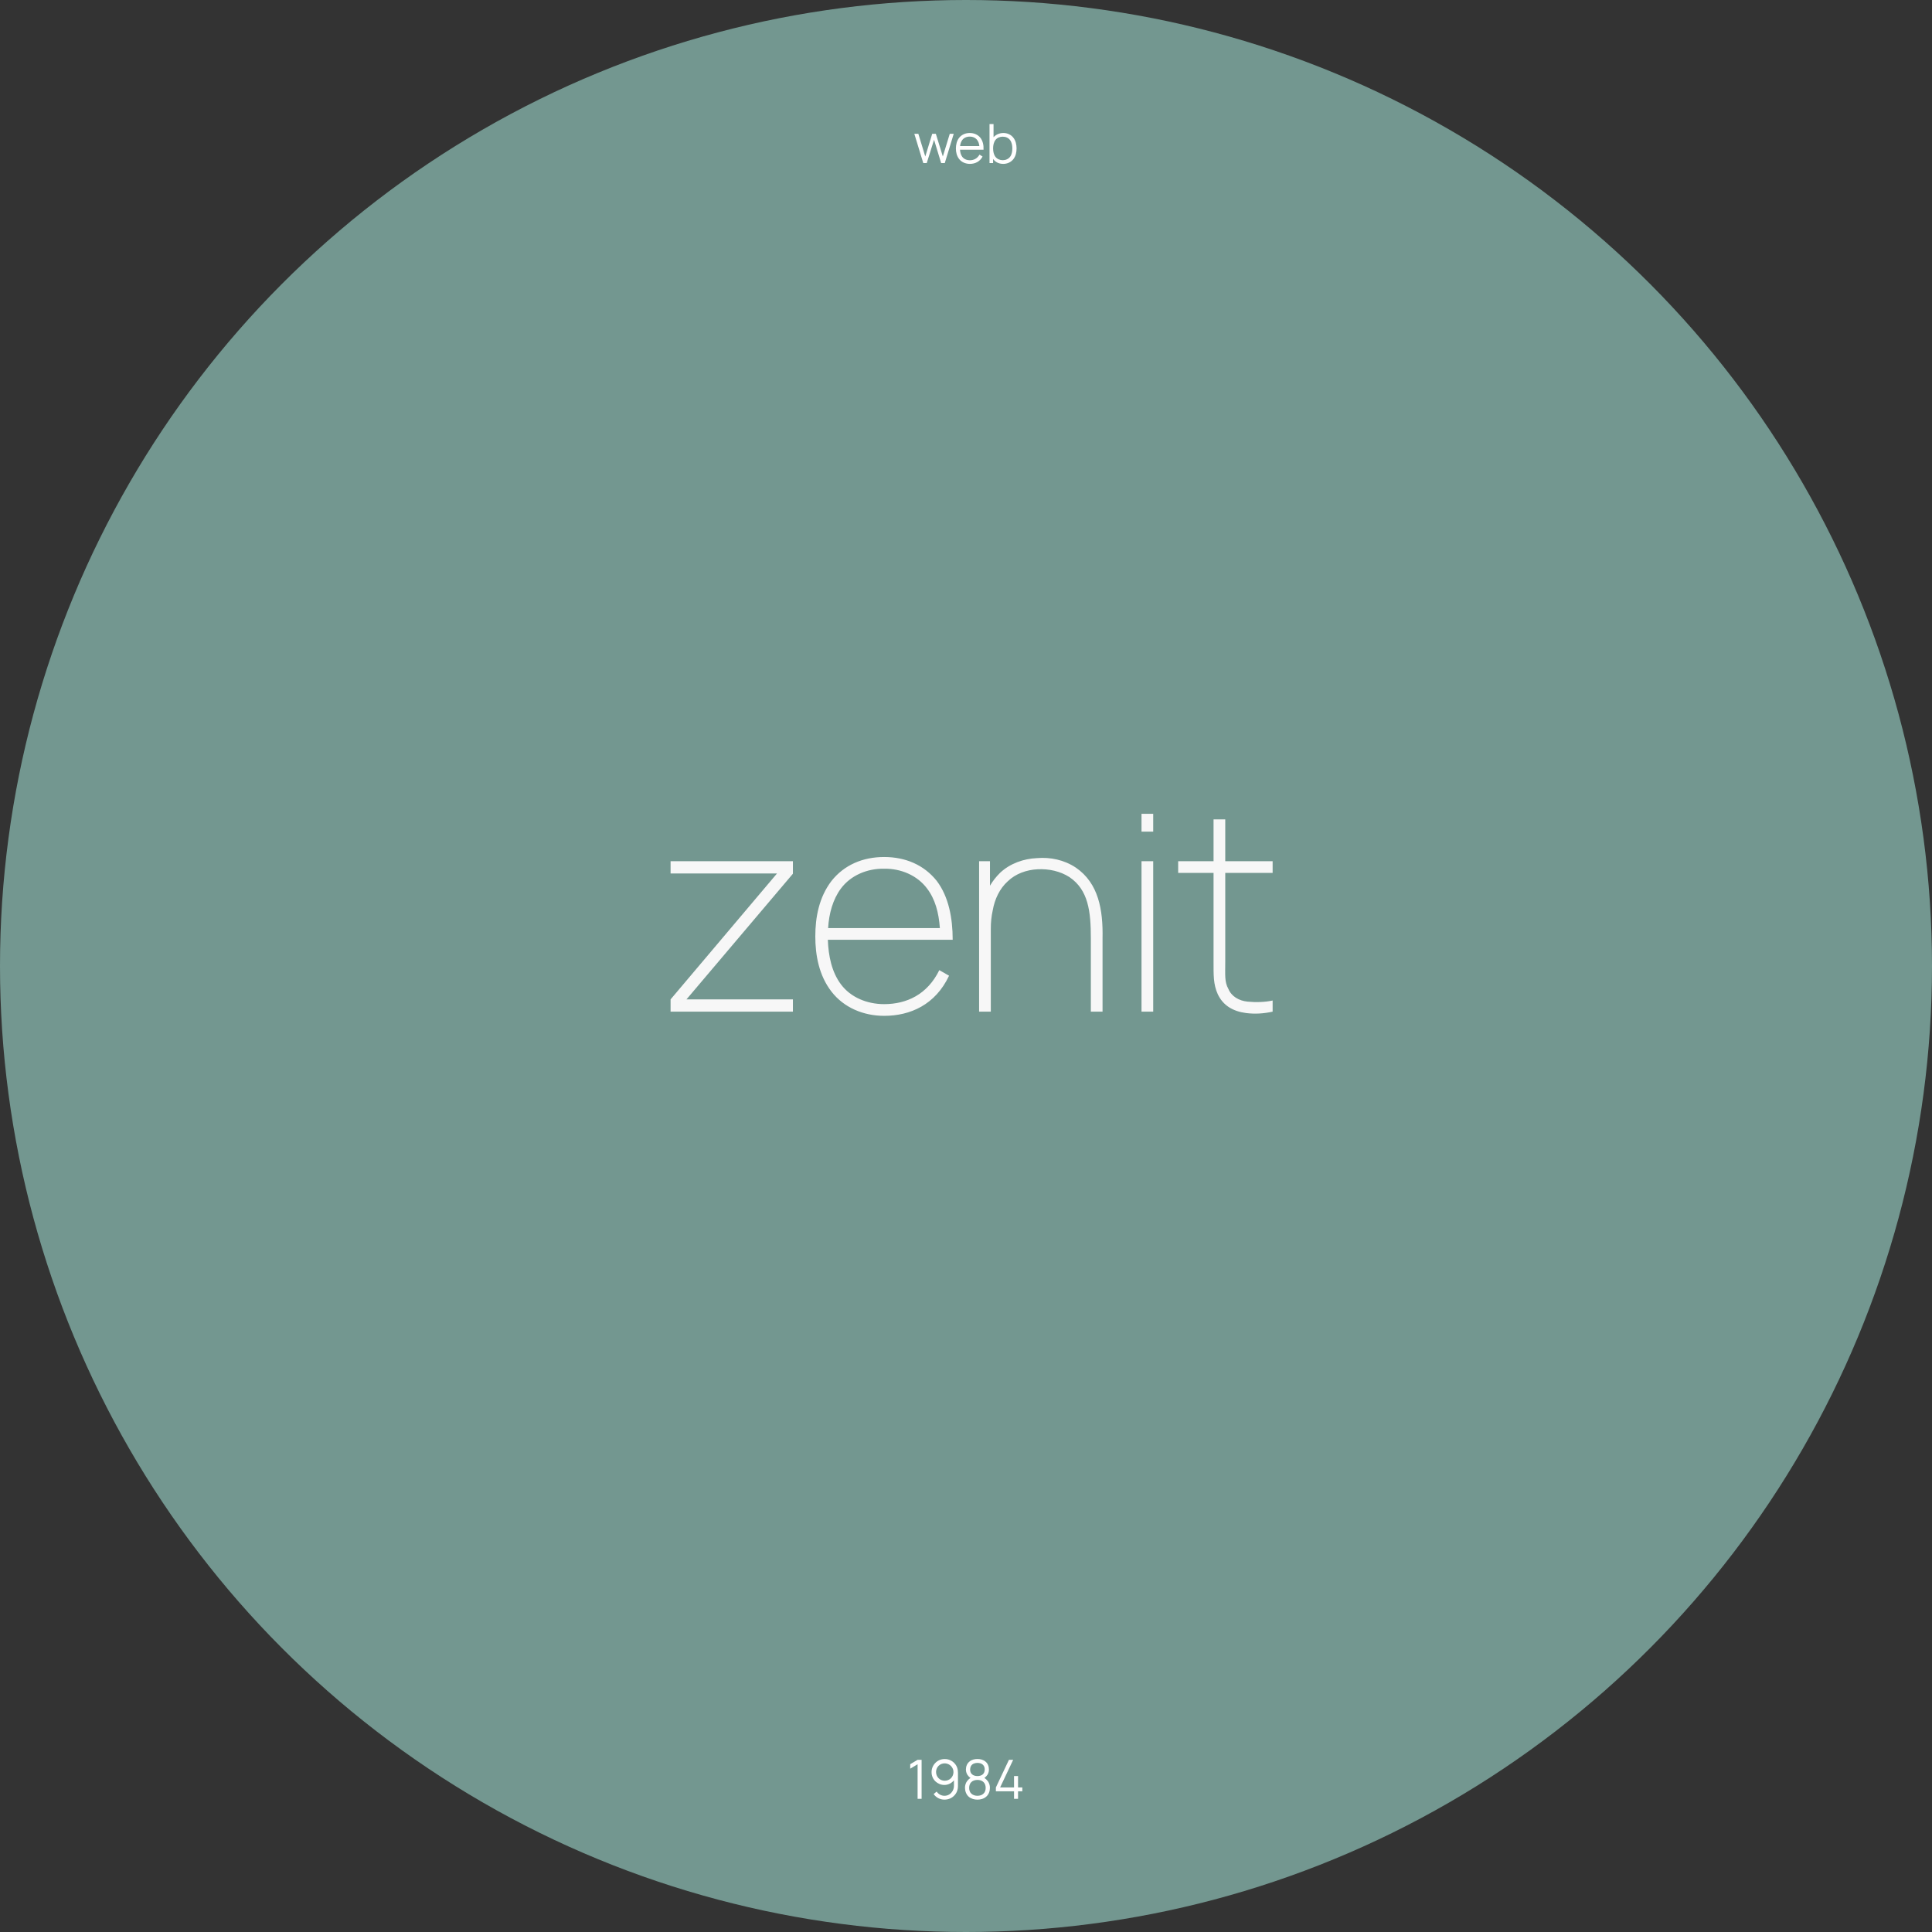 <svg width="520" height="520" viewBox="0 0 520 520" fill="none" xmlns="http://www.w3.org/2000/svg">
<rect x="0" y="0" width="520" height="520" fill="#333333" stroke="none"/>
<circle cx="260" cy="260" r="260" fill="#739790"/>
<path d="M213.413 268.989H184.763L213.413 235.164V231.789H180.488V235.089H209.138L180.488 268.989V272.289H213.413V268.989ZM237.966 270.264C233.391 270.264 228.966 268.464 226.341 264.939C223.866 261.639 222.966 257.289 222.816 252.939H256.416C256.416 247.164 255.366 241.389 252.141 237.114C248.691 232.764 243.666 230.664 237.966 230.664C232.266 230.664 227.241 232.764 223.791 237.114C220.416 241.539 219.441 246.939 219.441 252.039C219.441 257.064 220.416 262.539 223.791 266.889C227.091 271.164 232.341 273.414 237.966 273.414C245.016 273.414 251.766 270.414 255.441 262.614L252.816 261.114C249.591 267.714 243.966 270.264 237.966 270.264ZM226.341 239.139C228.966 235.614 233.391 233.739 237.966 233.814C242.466 233.739 246.891 235.614 249.516 239.139C251.691 241.989 252.666 245.589 252.966 249.789H222.891C223.116 245.889 224.166 242.064 226.341 239.139ZM289.552 233.514C286.402 231.414 282.652 230.664 279.127 230.964C275.527 231.114 271.852 232.389 269.152 234.939C268.102 235.989 267.202 237.114 266.452 238.389V231.789H263.527V272.289H266.677V250.014C266.677 248.289 266.827 246.639 267.202 244.989C267.727 241.989 269.077 239.139 271.252 237.189C273.352 235.164 276.277 234.114 279.277 233.964C282.352 233.814 285.352 234.489 287.827 236.064C292.927 239.514 293.602 245.289 293.602 252.564V272.289H296.752V252.564C296.902 244.914 295.702 237.714 289.552 233.514ZM307.238 219.039V223.839H310.388V219.039H307.238ZM307.238 231.789V272.289H310.388V231.789H307.238ZM329.78 234.939H342.53V231.789H329.78V220.539H326.63V231.789H317.105V234.939H326.63V258.864C326.63 262.389 326.555 264.939 327.755 267.564C329.18 270.639 331.88 272.214 335.405 272.664C337.805 272.964 340.13 272.814 342.53 272.289V269.289C340.505 269.739 338.03 269.814 335.78 269.589C333.455 269.364 331.43 268.164 330.605 266.139C329.555 264.264 329.78 262.389 329.78 258.864V234.939Z" fill="#F7F7F7"/>
<path d="M246.972 473.656L244.988 474.837V476.047L246.972 474.851V484.156H248.051V473.656H246.972ZM251.288 482.872C251.945 483.806 253.009 484.374 254.205 484.374C255.211 484.36 256.145 484.01 256.815 483.295C257.515 482.595 257.836 481.706 257.836 480.656V477.17C257.836 476.135 257.559 475.274 256.859 474.545C256.217 473.86 255.27 473.437 254.278 473.451C253.301 473.437 252.382 473.831 251.74 474.501C251.113 475.143 250.734 476.018 250.734 476.951C250.72 477.928 251.099 478.803 251.77 479.46C252.411 480.058 253.272 480.422 254.176 480.422C255.211 480.422 256.145 479.926 256.757 479.168V480.656C256.757 481.326 256.538 481.924 256.145 482.391C255.707 482.974 254.992 483.339 254.205 483.339C253.33 483.339 252.557 482.887 252.105 482.201L251.288 482.872ZM253.899 474.633C254.555 474.531 255.211 474.72 255.707 475.099C256.159 475.449 256.495 475.96 256.597 476.558C256.699 477.17 256.553 477.783 256.232 478.264C255.882 478.789 255.328 479.153 254.672 479.256C254.045 479.358 253.432 479.212 252.936 478.876C252.44 478.526 252.076 477.987 251.974 477.331C251.872 476.733 252.003 476.135 252.309 475.653C252.659 475.114 253.228 474.735 253.899 474.633ZM259.974 476.266C259.974 476.908 260.193 477.549 260.645 478.031C260.806 478.22 260.995 478.395 261.214 478.526C260.908 478.731 260.631 478.964 260.412 479.241C259.931 479.795 259.712 480.539 259.727 481.21C259.741 482.07 260.047 482.974 260.718 483.572C261.36 484.141 262.249 484.374 263.081 484.374C263.897 484.374 264.787 484.156 265.443 483.572C266.129 482.974 266.435 482.085 266.435 481.21C266.449 480.539 266.245 479.795 265.735 479.241C265.531 478.964 265.254 478.731 264.947 478.526C265.152 478.395 265.341 478.22 265.502 478.031C265.968 477.549 266.172 476.908 266.172 476.266C266.172 475.449 265.881 474.618 265.21 474.108C264.612 473.612 263.824 473.437 263.081 473.437C262.337 473.437 261.549 473.612 260.952 474.108C260.295 474.633 259.989 475.391 259.974 476.266ZM261.112 476.266C261.127 475.741 261.287 475.26 261.652 474.939C262.031 474.618 262.556 474.501 263.081 474.487C263.606 474.487 264.145 474.618 264.495 474.939C264.874 475.26 265.049 475.741 265.035 476.266C265.035 476.776 264.874 477.272 264.51 477.578C264.145 477.899 263.606 478.031 263.081 478.031C262.556 478.031 262.016 477.899 261.652 477.578C261.272 477.272 261.097 476.776 261.112 476.266ZM264.699 482.77C264.291 483.164 263.693 483.339 263.081 483.339C262.468 483.339 261.87 483.164 261.447 482.77C261.024 482.391 260.849 481.808 260.849 481.21C260.849 480.612 261.024 480.028 261.447 479.635C261.87 479.241 262.468 479.066 263.081 479.066C263.693 479.066 264.291 479.241 264.699 479.635C265.122 480.028 265.297 480.612 265.297 481.21C265.297 481.808 265.122 482.391 264.699 482.77ZM274.008 481.093V478.031H272.929V481.093H269.181L272.696 473.656H271.558L268.044 481.093V482.128H272.929V484.156H274.008V482.128H275.16V481.093H274.008Z" fill="white"/>
<path d="M255.631 36.014L253.764 42.124L251.883 36.014H250.906L249.039 42.124L247.173 36.014H246.093L248.5 43.889H249.433L251.402 37.618L253.312 43.889H254.289L256.696 36.014H255.631ZM258.39 40.301H264.719C264.777 39.076 264.544 37.939 263.859 37.064C263.159 36.218 262.138 35.795 261.015 35.795C259.877 35.795 258.857 36.218 258.171 37.064C257.515 37.895 257.282 38.945 257.282 39.981C257.282 40.972 257.515 41.993 258.171 42.824C258.827 43.67 259.921 44.108 261.044 44.108C262.502 44.108 263.757 43.466 264.457 42.139L263.64 41.614C263.027 42.664 262.123 43.131 261.015 43.131C260.213 43.131 259.44 42.81 258.988 42.197C258.594 41.672 258.434 41.001 258.39 40.301ZM261.015 36.772C261.802 36.758 262.561 37.078 263.013 37.691C263.348 38.114 263.523 38.683 263.596 39.31H258.404C258.477 38.712 258.652 38.143 258.988 37.691C259.44 37.078 260.213 36.758 261.015 36.772ZM272.749 37.064C272.122 36.247 271.13 35.795 270.066 35.795C269.03 35.795 268.053 36.218 267.412 36.933V33.389H266.332V43.889H267.295V42.781C267.907 43.656 268.884 44.108 270.022 44.108C271.101 44.108 272.093 43.67 272.749 42.839C273.405 41.993 273.609 40.958 273.609 39.937C273.609 38.931 273.376 37.866 272.749 37.064ZM271.889 42.168C271.437 42.795 270.678 43.116 269.905 43.116C269.132 43.116 268.389 42.81 267.937 42.226C267.47 41.643 267.295 40.783 267.295 39.937C267.295 39.106 267.47 38.26 267.937 37.662C268.389 37.078 269.118 36.787 269.891 36.787C270.693 36.787 271.422 37.093 271.874 37.72C272.312 38.303 272.472 39.12 272.472 39.937C272.472 40.768 272.326 41.585 271.889 42.168Z" fill="white"/>
</svg>
